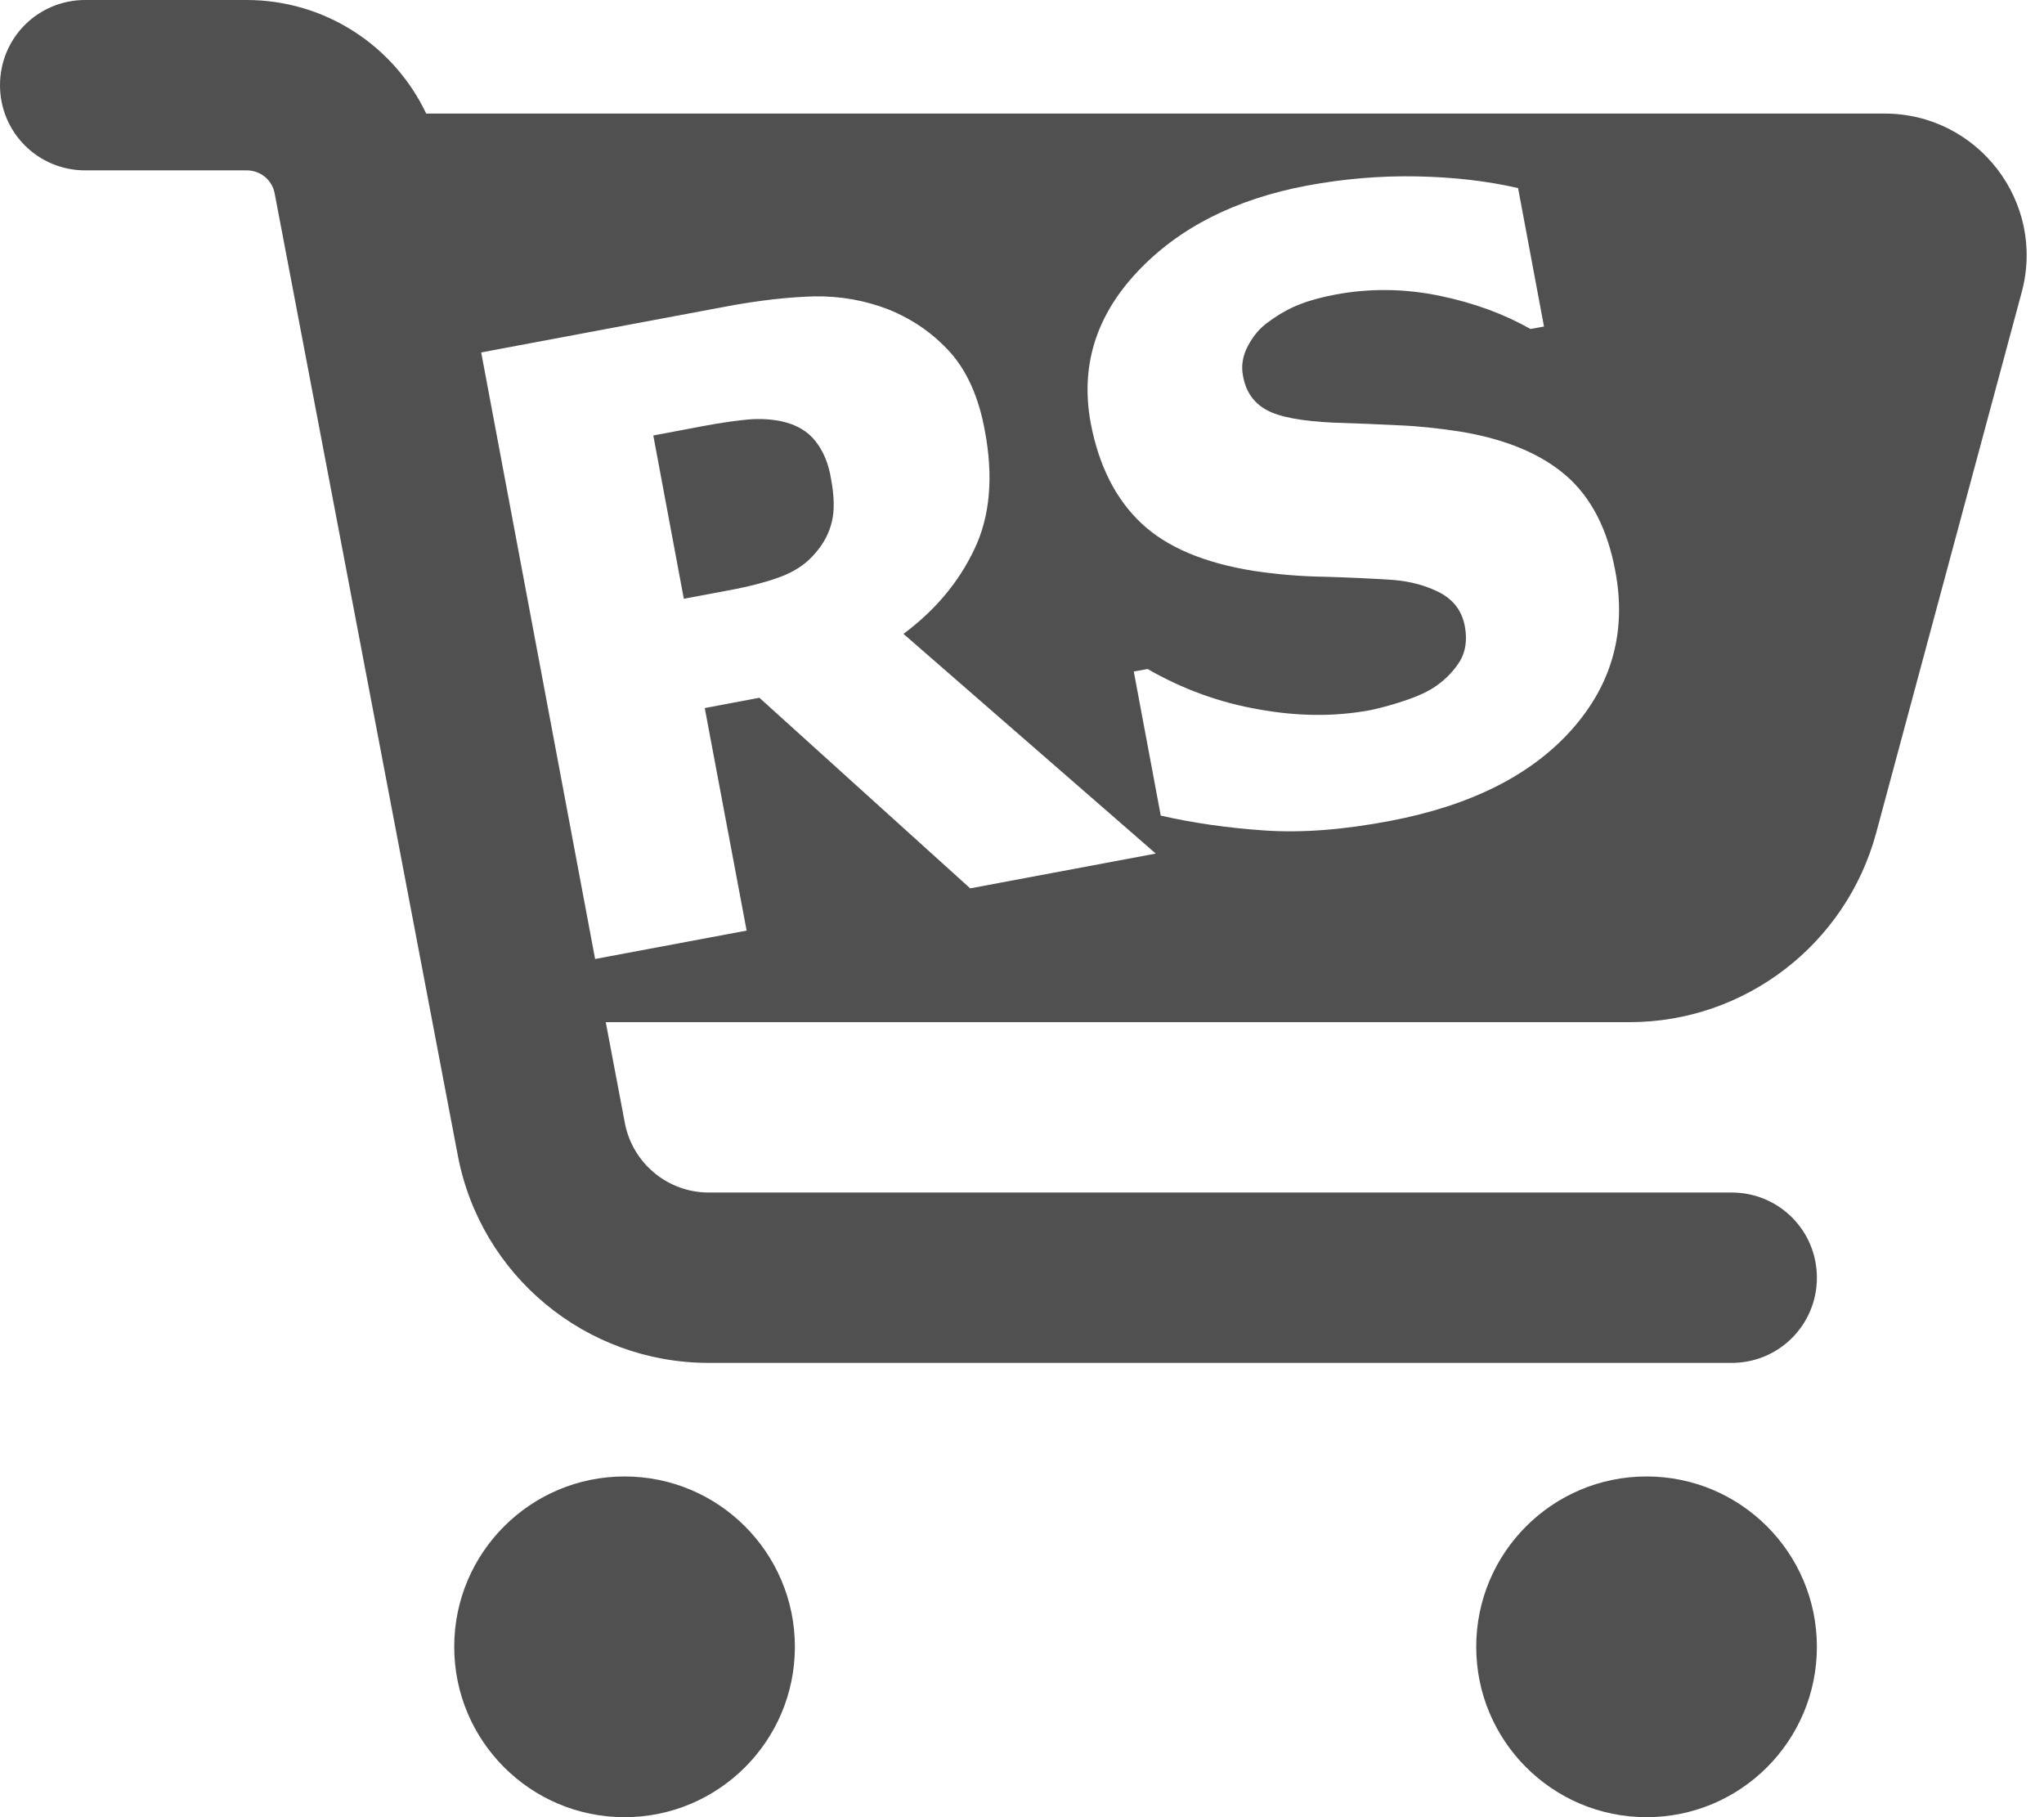 <?xml version="1.0" encoding="utf-8"?>
<!-- Generator: Adobe Illustrator 23.0.1, SVG Export Plug-In . SVG Version: 6.00 Build 0)  -->
<svg version="1.1" id="Слой_1" xmlns="http://www.w3.org/2000/svg" xmlns:xlink="http://www.w3.org/1999/xlink" x="0px" y="0px"
	 viewBox="0 0 576 512" style="enable-background:new 0 0 576 512;" xml:space="preserve">
<style type="text/css">
	.st0{fill:#505050;}
</style>
<g>
	<path class="st0" d="M531.1,32h-411C111,12.8,91.5,0,69.5,0H24C10.7,0,0,10.7,0,24s10.7,24,24,24h45.5c3.9,0,7.2,2.7,7.9,6.5
		l51.6,271c6.4,33.9,36.1,58.5,70.7,58.5H488c13.3,0,24-10.7,24-24s-10.7-24-24-24H199.7c-11.5,0-21.4-8.2-23.6-19.5l-5.4-28.5
		h288.5c32.5,0,61-21.9,69.5-53.3l41-152.3C576.6,57,557.4,32,531.1,32z M273.4,250.3L214,196.6l-15.4,2.9l11.8,62.7l-42.7,8
		L135.6,99.3l68.8-12.9c9.5-1.8,17.9-2.7,25.1-2.9c7.3-0.1,14.2,1.1,20.9,3.7c6.9,2.8,12.6,6.8,17.4,12.1c4.7,5.3,8,12.6,9.7,21.9
		c2.5,13.1,1.5,24.3-2.9,33.5c-4.4,9.3-11,17.2-20,23.9l71.1,61.9L273.4,250.3z M442.9,205.6c-11.4,12.8-28.5,21.4-51.2,25.7
		c-13.1,2.5-24.8,3.4-35.2,2.7c-10.4-0.7-20.2-2.1-29.4-4.2l-7.6-40.6l3.9-0.7c9.9,5.7,20.4,9.5,31.5,11.4c11.1,2,21.5,2,31.2,0.2
		c2.4-0.5,5.6-1.3,9.5-2.6c3.9-1.3,7-2.7,9.2-4.3c2.7-1.9,4.9-4.2,6.6-6.9c1.6-2.7,2.1-6,1.4-9.8c-0.8-4.3-3.1-7.4-7-9.5
		c-3.9-2-8.3-3.2-13.2-3.6c-6.1-0.4-12.6-0.7-19.5-0.9c-6.9-0.1-13.4-0.7-19.5-1.6c-14.1-2.2-24.8-6.7-32-13.5
		c-7.2-6.8-11.9-16.1-14.2-28c-3-16,1.3-30.2,13-42.7c11.7-12.5,27.7-20.6,47.9-24.4c10.2-1.9,20.5-2.8,30.9-2.6
		c10.4,0.2,20,1.3,28.6,3.3l7.3,39l-3.8,0.7c-7.4-4.2-16-7.4-25.8-9.4c-9.8-2-19.6-2.1-29.2-0.3c-3.7,0.7-7.1,1.6-9.9,2.7
		c-2.9,1.1-5.8,2.7-8.8,4.9c-2.5,1.7-4.4,4-5.9,6.8c-1.5,2.8-2,5.7-1.4,8.6c0.8,4.4,3,7.5,6.6,9.5c3.6,2,10,3.2,19.3,3.6
		c6,0.2,11.7,0.4,17.3,0.7c5.5,0.2,11.5,0.8,18,1.8c12.7,2.1,22.6,6.2,29.7,12.3c7.1,6.1,11.8,15.1,14,27
		C458.4,177.9,454.3,192.8,442.9,205.6z"/>
	<path class="st0" d="M229.8,124.3c-2.2-2.8-5.4-4.7-9.6-5.6c-2.9-0.6-6-0.8-9.4-0.5c-3.3,0.3-7.5,0.9-12.4,1.8l-14.3,2.7l8.6,46
		l12.3-2.3c6-1.1,11-2.4,15-3.9c4-1.5,7.3-3.7,9.7-6.6c2.4-2.7,3.9-5.6,4.7-8.8c0.8-3.2,0.7-7.3-0.2-12.1
		C233.5,130.6,232,127.1,229.8,124.3z"/>
	<circle class="st0" cx="176" cy="464" r="48"/>
	<circle class="st0" cx="464" cy="464" r="48"/>
</g>
</svg>
